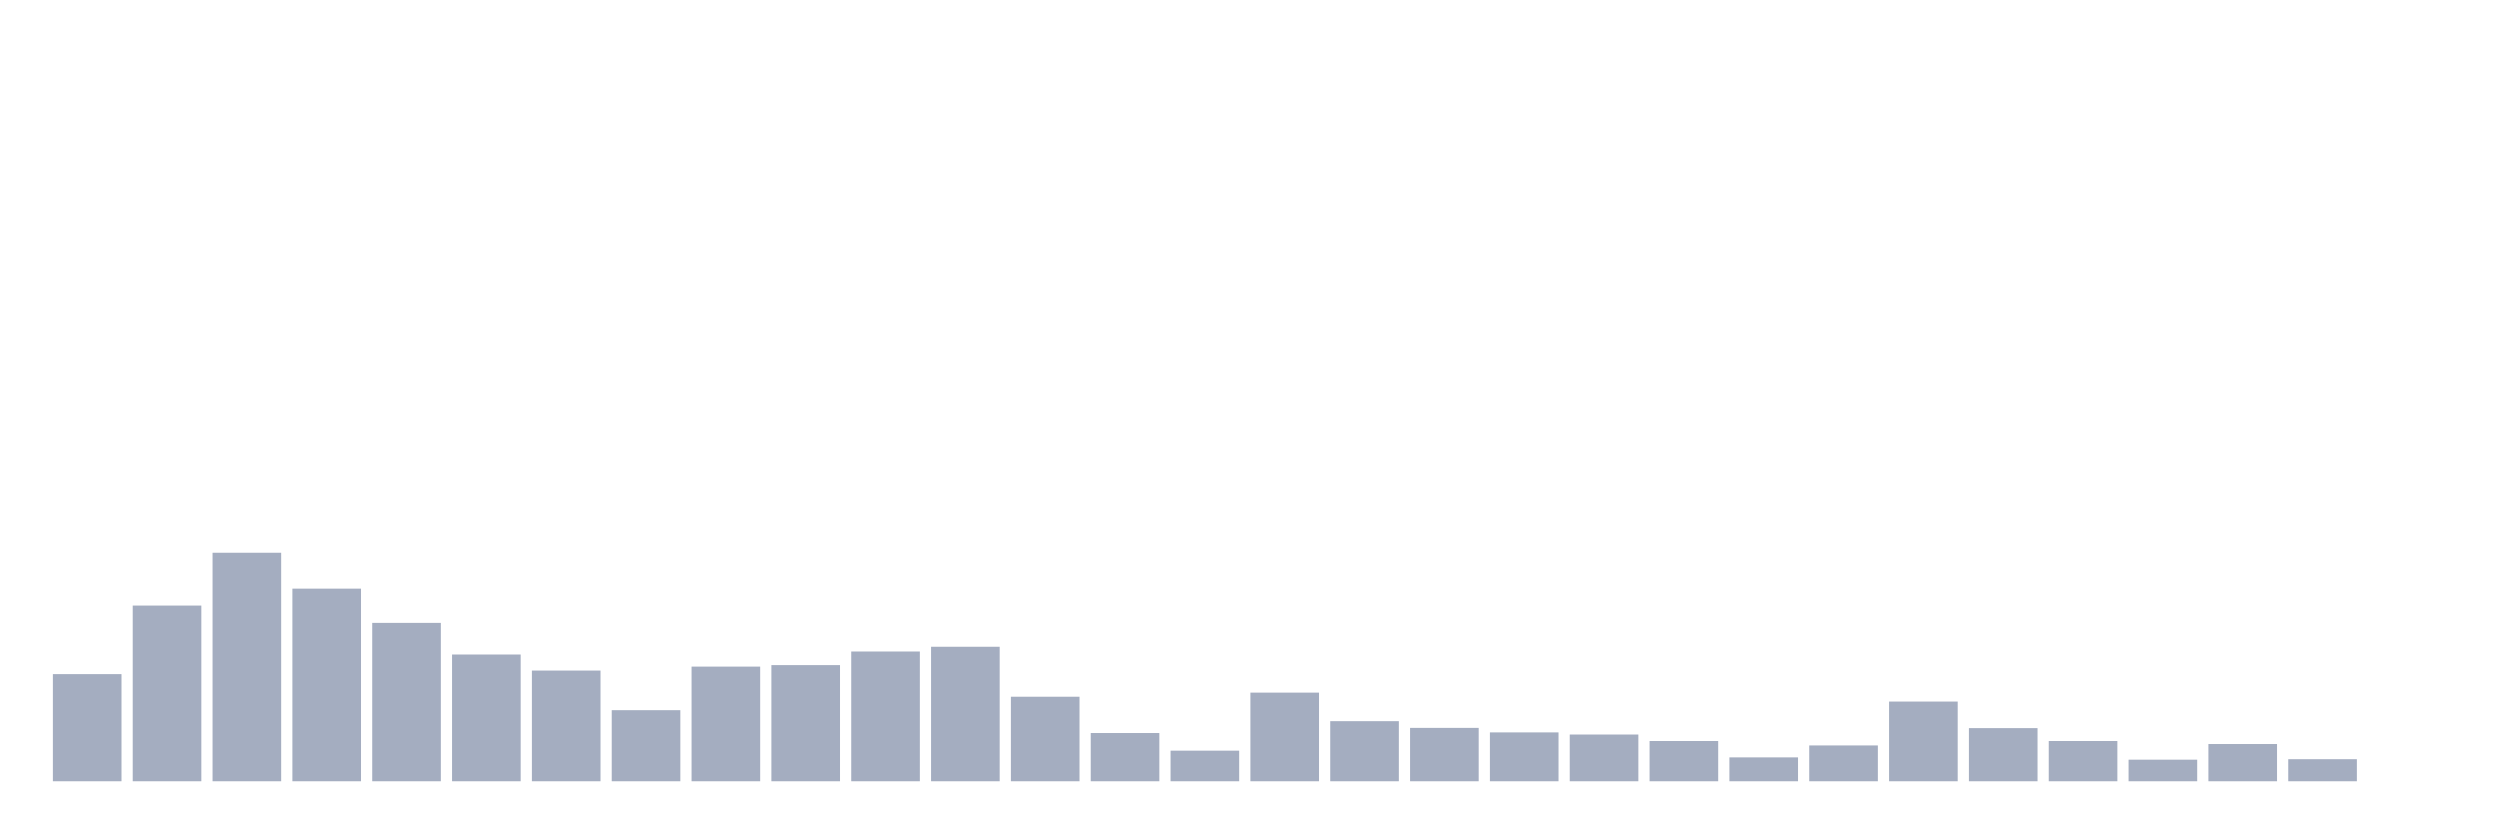 <svg xmlns="http://www.w3.org/2000/svg" viewBox="0 0 480 160"><g transform="translate(10,10)"><rect class="bar" x="0.153" width="13.175" y="119.43" height="20.57" fill="rgb(164,173,192)"></rect><rect class="bar" x="15.482" width="13.175" y="106.268" height="33.732" fill="rgb(164,173,192)"></rect><rect class="bar" x="30.81" width="13.175" y="96.127" height="43.873" fill="rgb(164,173,192)"></rect><rect class="bar" x="46.138" width="13.175" y="103.019" height="36.981" fill="rgb(164,173,192)"></rect><rect class="bar" x="61.466" width="13.175" y="109.592" height="30.408" fill="rgb(164,173,192)"></rect><rect class="bar" x="76.794" width="13.175" y="115.665" height="24.335" fill="rgb(164,173,192)"></rect><rect class="bar" x="92.123" width="13.175" y="118.746" height="21.254" fill="rgb(164,173,192)"></rect><rect class="bar" x="107.451" width="13.175" y="126.352" height="13.648" fill="rgb(164,173,192)"></rect><rect class="bar" x="122.779" width="13.175" y="117.987" height="22.013" fill="rgb(164,173,192)"></rect><rect class="bar" x="138.107" width="13.175" y="117.699" height="22.301" fill="rgb(164,173,192)"></rect><rect class="bar" x="153.436" width="13.175" y="115.088" height="24.912" fill="rgb(164,173,192)"></rect><rect class="bar" x="168.764" width="13.175" y="114.177" height="25.823" fill="rgb(164,173,192)"></rect><rect class="bar" x="184.092" width="13.175" y="123.771" height="16.229" fill="rgb(164,173,192)"></rect><rect class="bar" x="199.42" width="13.175" y="130.74" height="9.26" fill="rgb(164,173,192)"></rect><rect class="bar" x="214.748" width="13.175" y="134.125" height="5.875" fill="rgb(164,173,192)"></rect><rect class="bar" x="230.077" width="13.175" y="122.982" height="17.018" fill="rgb(164,173,192)"></rect><rect class="bar" x="245.405" width="13.175" y="128.462" height="11.538" fill="rgb(164,173,192)"></rect><rect class="bar" x="260.733" width="13.175" y="129.753" height="10.247" fill="rgb(164,173,192)"></rect><rect class="bar" x="276.061" width="13.175" y="130.618" height="9.382" fill="rgb(164,173,192)"></rect><rect class="bar" x="291.39" width="13.175" y="131.028" height="8.972" fill="rgb(164,173,192)"></rect><rect class="bar" x="306.718" width="13.175" y="132.273" height="7.727" fill="rgb(164,173,192)"></rect><rect class="bar" x="322.046" width="13.175" y="135.415" height="4.585" fill="rgb(164,173,192)"></rect><rect class="bar" x="337.374" width="13.175" y="133.123" height="6.877" fill="rgb(164,173,192)"></rect><rect class="bar" x="352.702" width="13.175" y="124.697" height="15.303" fill="rgb(164,173,192)"></rect><rect class="bar" x="368.031" width="13.175" y="129.798" height="10.202" fill="rgb(164,173,192)"></rect><rect class="bar" x="383.359" width="13.175" y="132.273" height="7.727" fill="rgb(164,173,192)"></rect><rect class="bar" x="398.687" width="13.175" y="135.856" height="4.144" fill="rgb(164,173,192)"></rect><rect class="bar" x="414.015" width="13.175" y="132.85" height="7.15" fill="rgb(164,173,192)"></rect><rect class="bar" x="429.344" width="13.175" y="135.764" height="4.236" fill="rgb(164,173,192)"></rect><rect class="bar" x="444.672" width="13.175" y="140" height="0" fill="rgb(164,173,192)"></rect></g></svg>